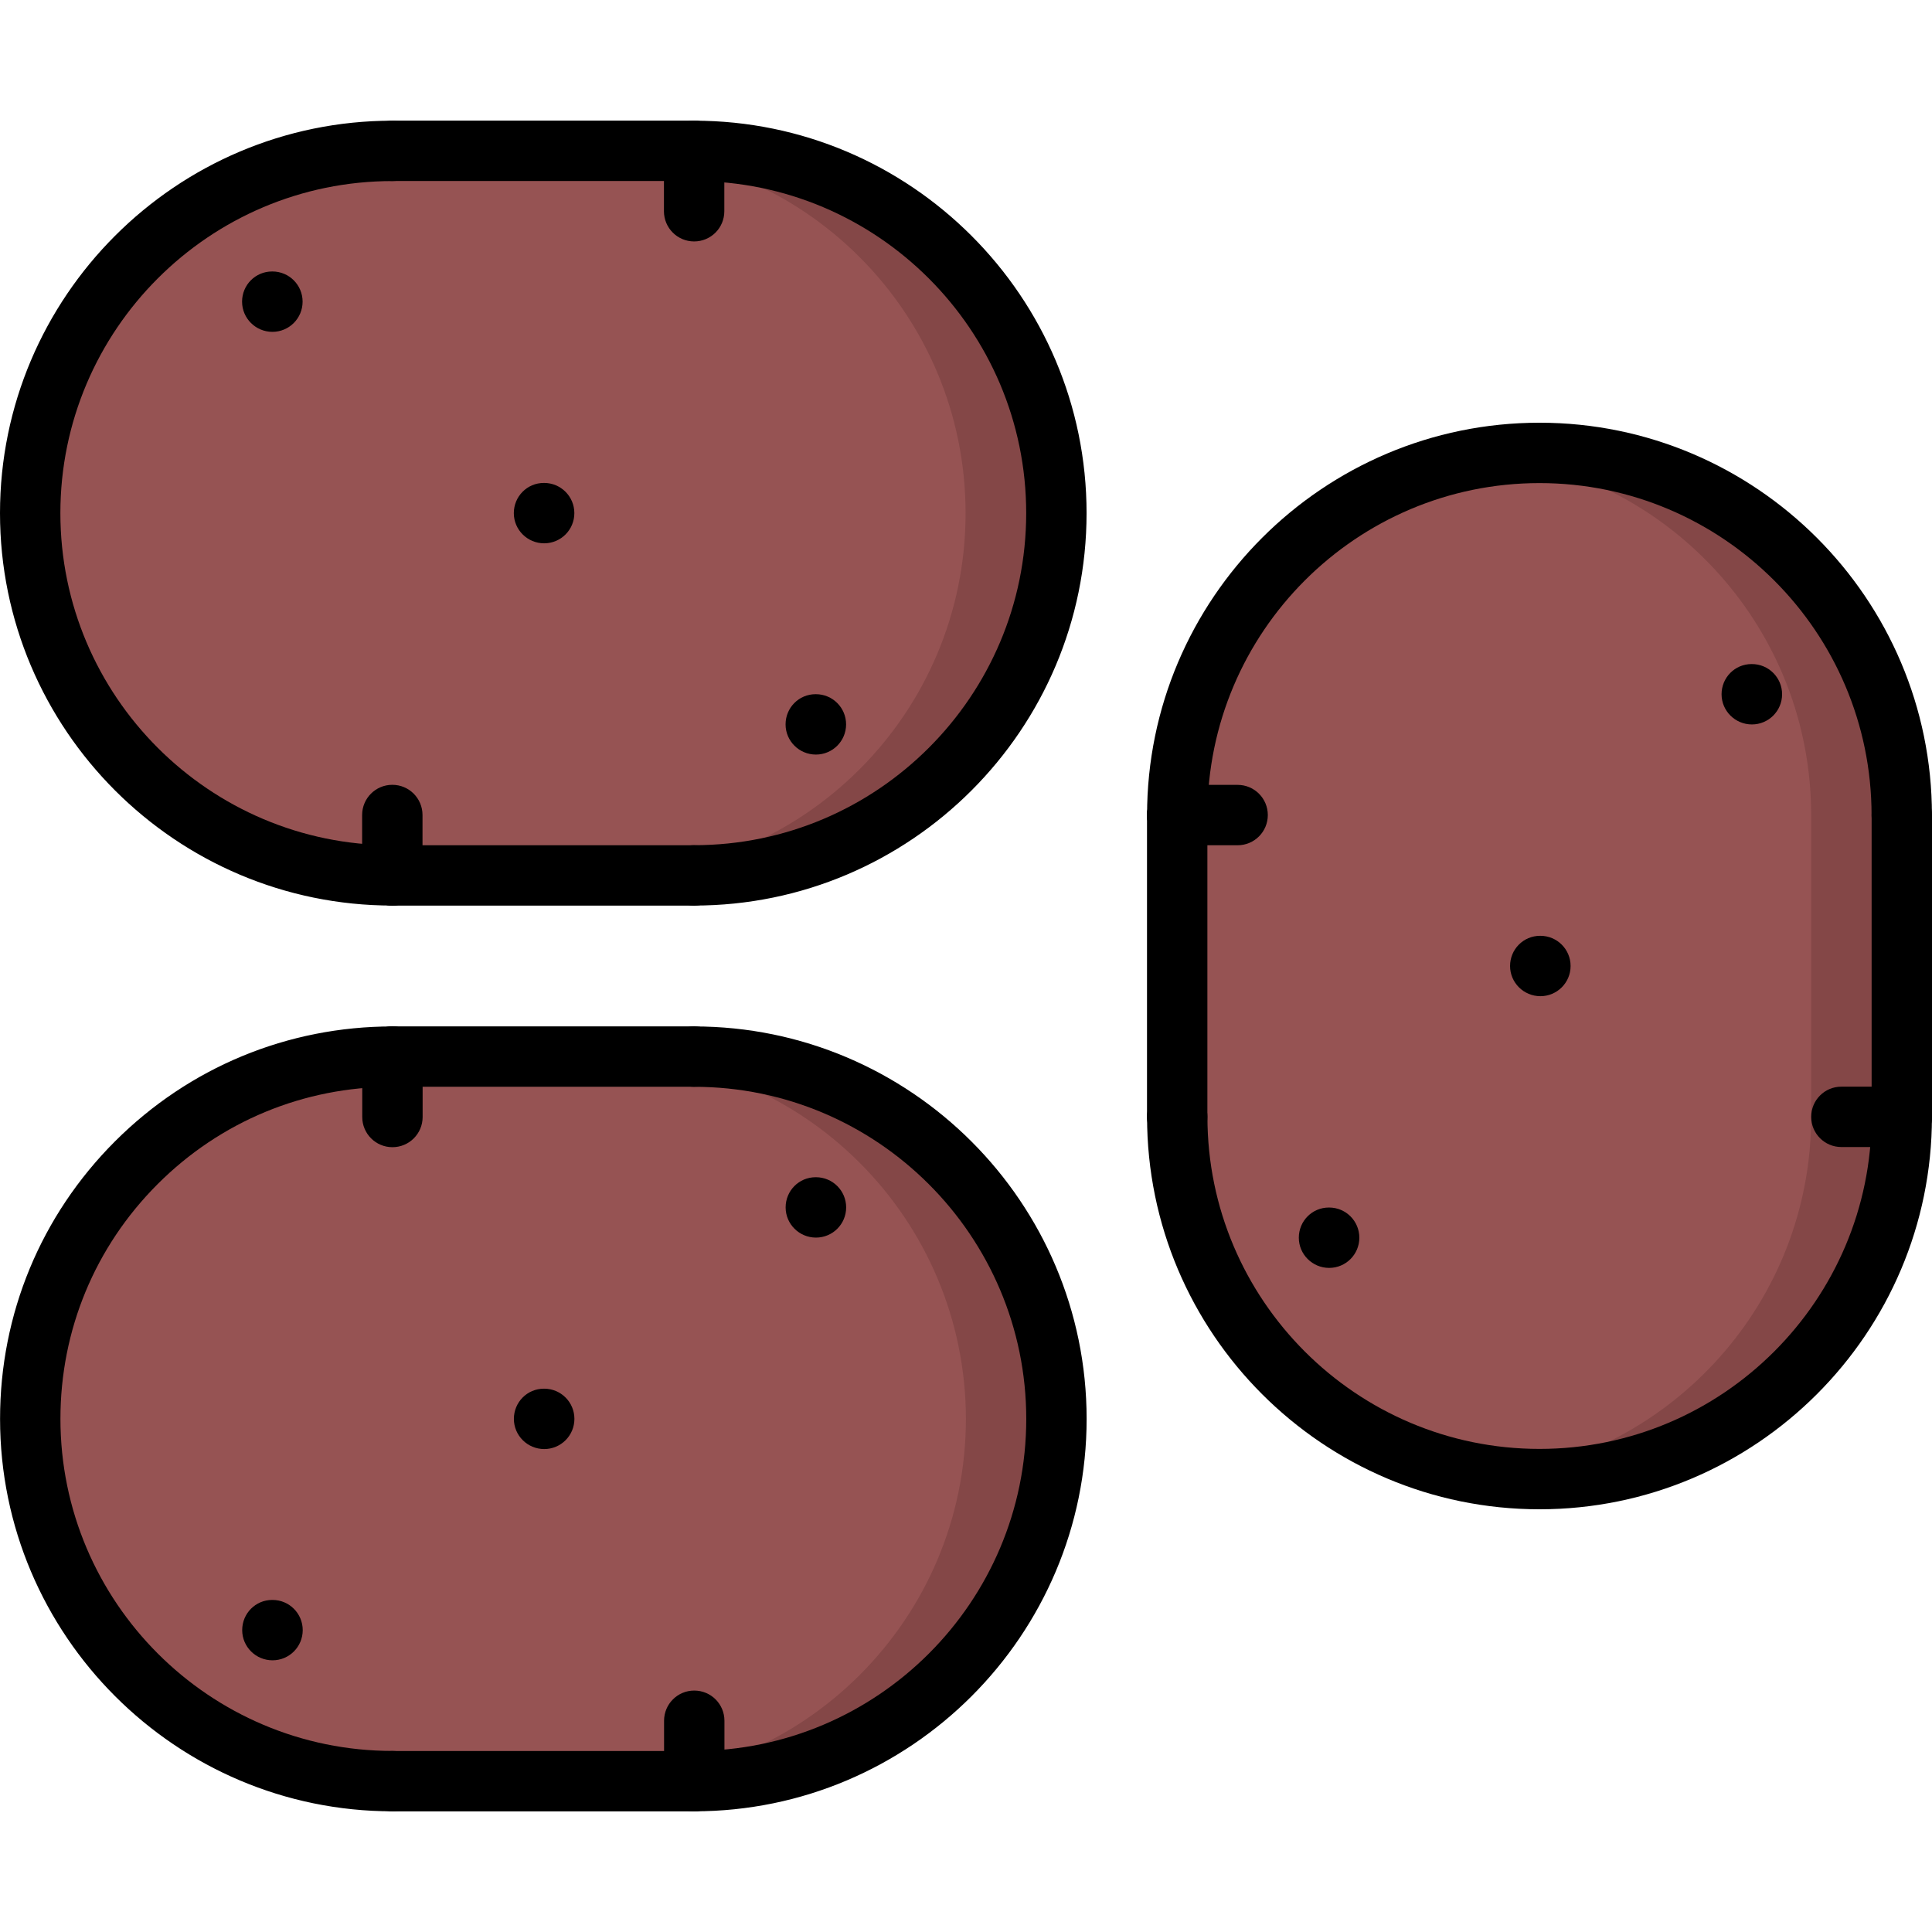 <svg id="icons" enable-background="new 0 0 64 64" height="512" viewBox="0 0 64 64" width="512" xmlns="http://www.w3.org/2000/svg"><path d="m63 37c0 6.62-5.381 12-12 12-6.631 0-12-5.38-12-12v-10c0-6.62 5.369-12 12-12 6.619 0 12 5.38 12 12z" fill="#965353"/><path d="m51 15c-.51 0-1.009.042-1.503.104 5.912.742 10.5 5.785 10.5 11.896v10c0 6.111-4.588 11.154-10.5 11.896.494.062.993.104 1.503.104 6.619 0 12-5.38 12-12v-10c0-6.62-5.381-12-12-12z" fill="#844747"/><path d="m22.989 5c6.63 0 12 5.37 12 12s-5.37 12-12 12h-9.989c-6.631 0-12-5.37-12-12s5.369-12 12-12z" fill="#965353"/><path d="m35 47c0 6.63-5.381 12-12 12h-10c-6.631 0-12-5.37-12-12s5.369-12 12-12h9.989c6.63 0 12 5.37 12.011 12z" fill="#965353"/><path d="m22.989 5h-3.003c6.63 0 12 5.37 12 12s-5.37 12-12 12h3.003c6.63 0 12-5.37 12-12s-5.37-12-12-12z" fill="#844747"/><path d="m22.989 35h-3.003c6.63 0 12 5.37 12.011 12 0 6.63-5.381 12-12 12h3.003c6.619 0 12-5.37 12-12-.011-6.63-5.381-12-12.011-12z" fill="#844747"/><path d="m13 29.998c-7.168 0-13-5.832-13-13s5.832-13 13-13c.553 0 1 .447 1 1s-.447 1-1 1c-6.065 0-11 4.935-11 11s4.935 11 11 11c.553 0 1 .447 1 1s-.447 1-1 1z"/><path d="m22.994 29.998c-.553 0-1-.447-1-1s.447-1 1-1c6.065 0 11-4.935 11-11s-4.935-11-11-11c-.553 0-1-.447-1-1s.447-1 1-1c7.168 0 13 5.832 13 13s-5.832 13-13 13z"/><path d="m22.994 5.996h-9.994c-.553 0-1-.447-1-1s.447-1 1-1h9.994c.553 0 1 .447 1 1s-.447 1-1 1z"/><path d="m22.994 30h-9.994c-.553 0-1-.447-1-1s.447-1 1-1h9.994c.553 0 1 .447 1 1s-.447 1-1 1z"/><path d="m12.996 29.998c-.553 0-1-.447-1-1v-2c0-.553.447-1 1-1s1 .447 1 1v2c0 .553-.447 1-1 1z"/><path d="m22.994 7.998c-.553 0-1-.447-1-1v-2c0-.553.447-1 1-1s1 .447 1 1v2c0 .553-.447 1-1 1z"/><path d="m18.026 17.998c-.553 0-1.005-.447-1.005-1s.442-1 .994-1h.011c.552 0 1 .447 1 1s-.448 1-1 1z"/><path d="m9.024 10.993c-.553 0-1.005-.447-1.005-1s.442-1 .994-1h.011c.552 0 1 .447 1 1s-.448 1-1 1z"/><path d="m27.028 24.996c-.553 0-1.005-.447-1.005-1s.442-1 .994-1h.011c.552 0 1 .447 1 1s-.448 1-1 1z"/><path d="m22.996 60.002c-.553 0-1-.447-1-1s.447-1 1-1c6.065 0 11-4.935 11-11-.002-6.065-4.938-11-11.002-11-.553 0-1-.447-1-1s.447-1 1-1c7.167 0 13 5.832 13.002 13 0 7.168-5.832 13-13 13z"/><path d="m13.002 60.002c-7.168 0-13-5.832-13-13-.001-3.472 1.351-6.736 3.806-9.192 2.456-2.455 5.72-3.808 9.192-3.808.553 0 1 .447 1 1s-.447 1-1 1c-2.938 0-5.7 1.145-7.777 3.222-2.078 2.078-3.222 4.84-3.221 7.778 0 6.065 4.935 11 11 11 .553 0 1 .447 1 1s-.447 1-1 1z"/><path d="m22.994 36h-9.994c-.553 0-1-.447-1-1s.447-1 1-1h9.994c.553 0 1 .447 1 1s-.447 1-1 1z"/><path d="m22.996 60.004h-9.994c-.553 0-1-.447-1-1s.447-1 1-1h9.994c.553 0 1 .447 1 1s-.447 1-1 1z"/><path d="m22.998 60.002c-.553 0-1-.447-1-1v-2c0-.553.447-1 1-1s1 .447 1 1v2c0 .553-.447 1-1 1z"/><path d="m13 38.002c-.553 0-1-.447-1-1v-2c0-.553.447-1 1-1s1 .447 1 1v2c0 .553-.447 1-1 1z"/><path d="m18.028 48.002c-.553 0-1.005-.447-1.005-1s.442-1 .994-1h.011c.552 0 1 .447 1 1s-.448 1-1 1z"/><path d="m27.03 40.997c-.553 0-1.005-.447-1.005-1s.442-1 .994-1h.011c.552 0 1 .447 1 1s-.448 1-1 1z"/><path d="m9.028 55c-.553 0-1.005-.447-1.005-1s.442-1 .994-1h.011c.552 0 1 .447 1 1s-.448 1-1 1z"/><path d="m62.998 28.003c-.553 0-1-.447-1-1 0-6.065-4.935-11-11-11s-11 4.935-11 11c0 .553-.447 1-1 1s-1-.447-1-1c0-7.168 5.832-13 13-13s13 5.832 13 13c0 .553-.447 1-1 1z"/><path d="m50.998 49.997c-7.168 0-13-5.832-13-13 0-.553.447-1 1-1s1 .447 1 1c0 6.065 4.935 11 11 11s11-4.935 11-11c0-.553.447-1 1-1s1 .447 1 1c0 7.168-5.832 13-13 13z"/><path d="m63 37.997c-.553 0-1-.447-1-1v-9.994c0-.553.447-1 1-1s1 .447 1 1v9.994c0 .553-.447 1-1 1z"/><path d="m38.996 37.997c-.553 0-1-.447-1-1v-9.994c0-.553.447-1 1-1s1 .447 1 1v9.994c0 .553-.447 1-1 1z"/><path d="m40.998 28h-2c-.553 0-1-.447-1-1s.447-1 1-1h2c.553 0 1 .447 1 1s-.447 1-1 1z"/><path d="m62.998 37.997h-2c-.553 0-1-.447-1-1s.447-1 1-1h2c.553 0 1 .447 1 1s-.447 1-1 1z"/><path d="m51.028 33c-.553 0-1.005-.447-1.005-1s.442-1 .994-1h.011c.552 0 1 .447 1 1s-.448 1-1 1z"/><path d="m58.034 23.998c-.553 0-1.005-.447-1.005-1s.442-1 .994-1h.011c.552 0 1 .447 1 1s-.448 1-1 1z"/><path d="m44.03 42.001c-.553 0-1.005-.447-1.005-1s.442-1 .994-1h.011c.552 0 1 .447 1 1s-.448 1-1 1z"/></svg>
